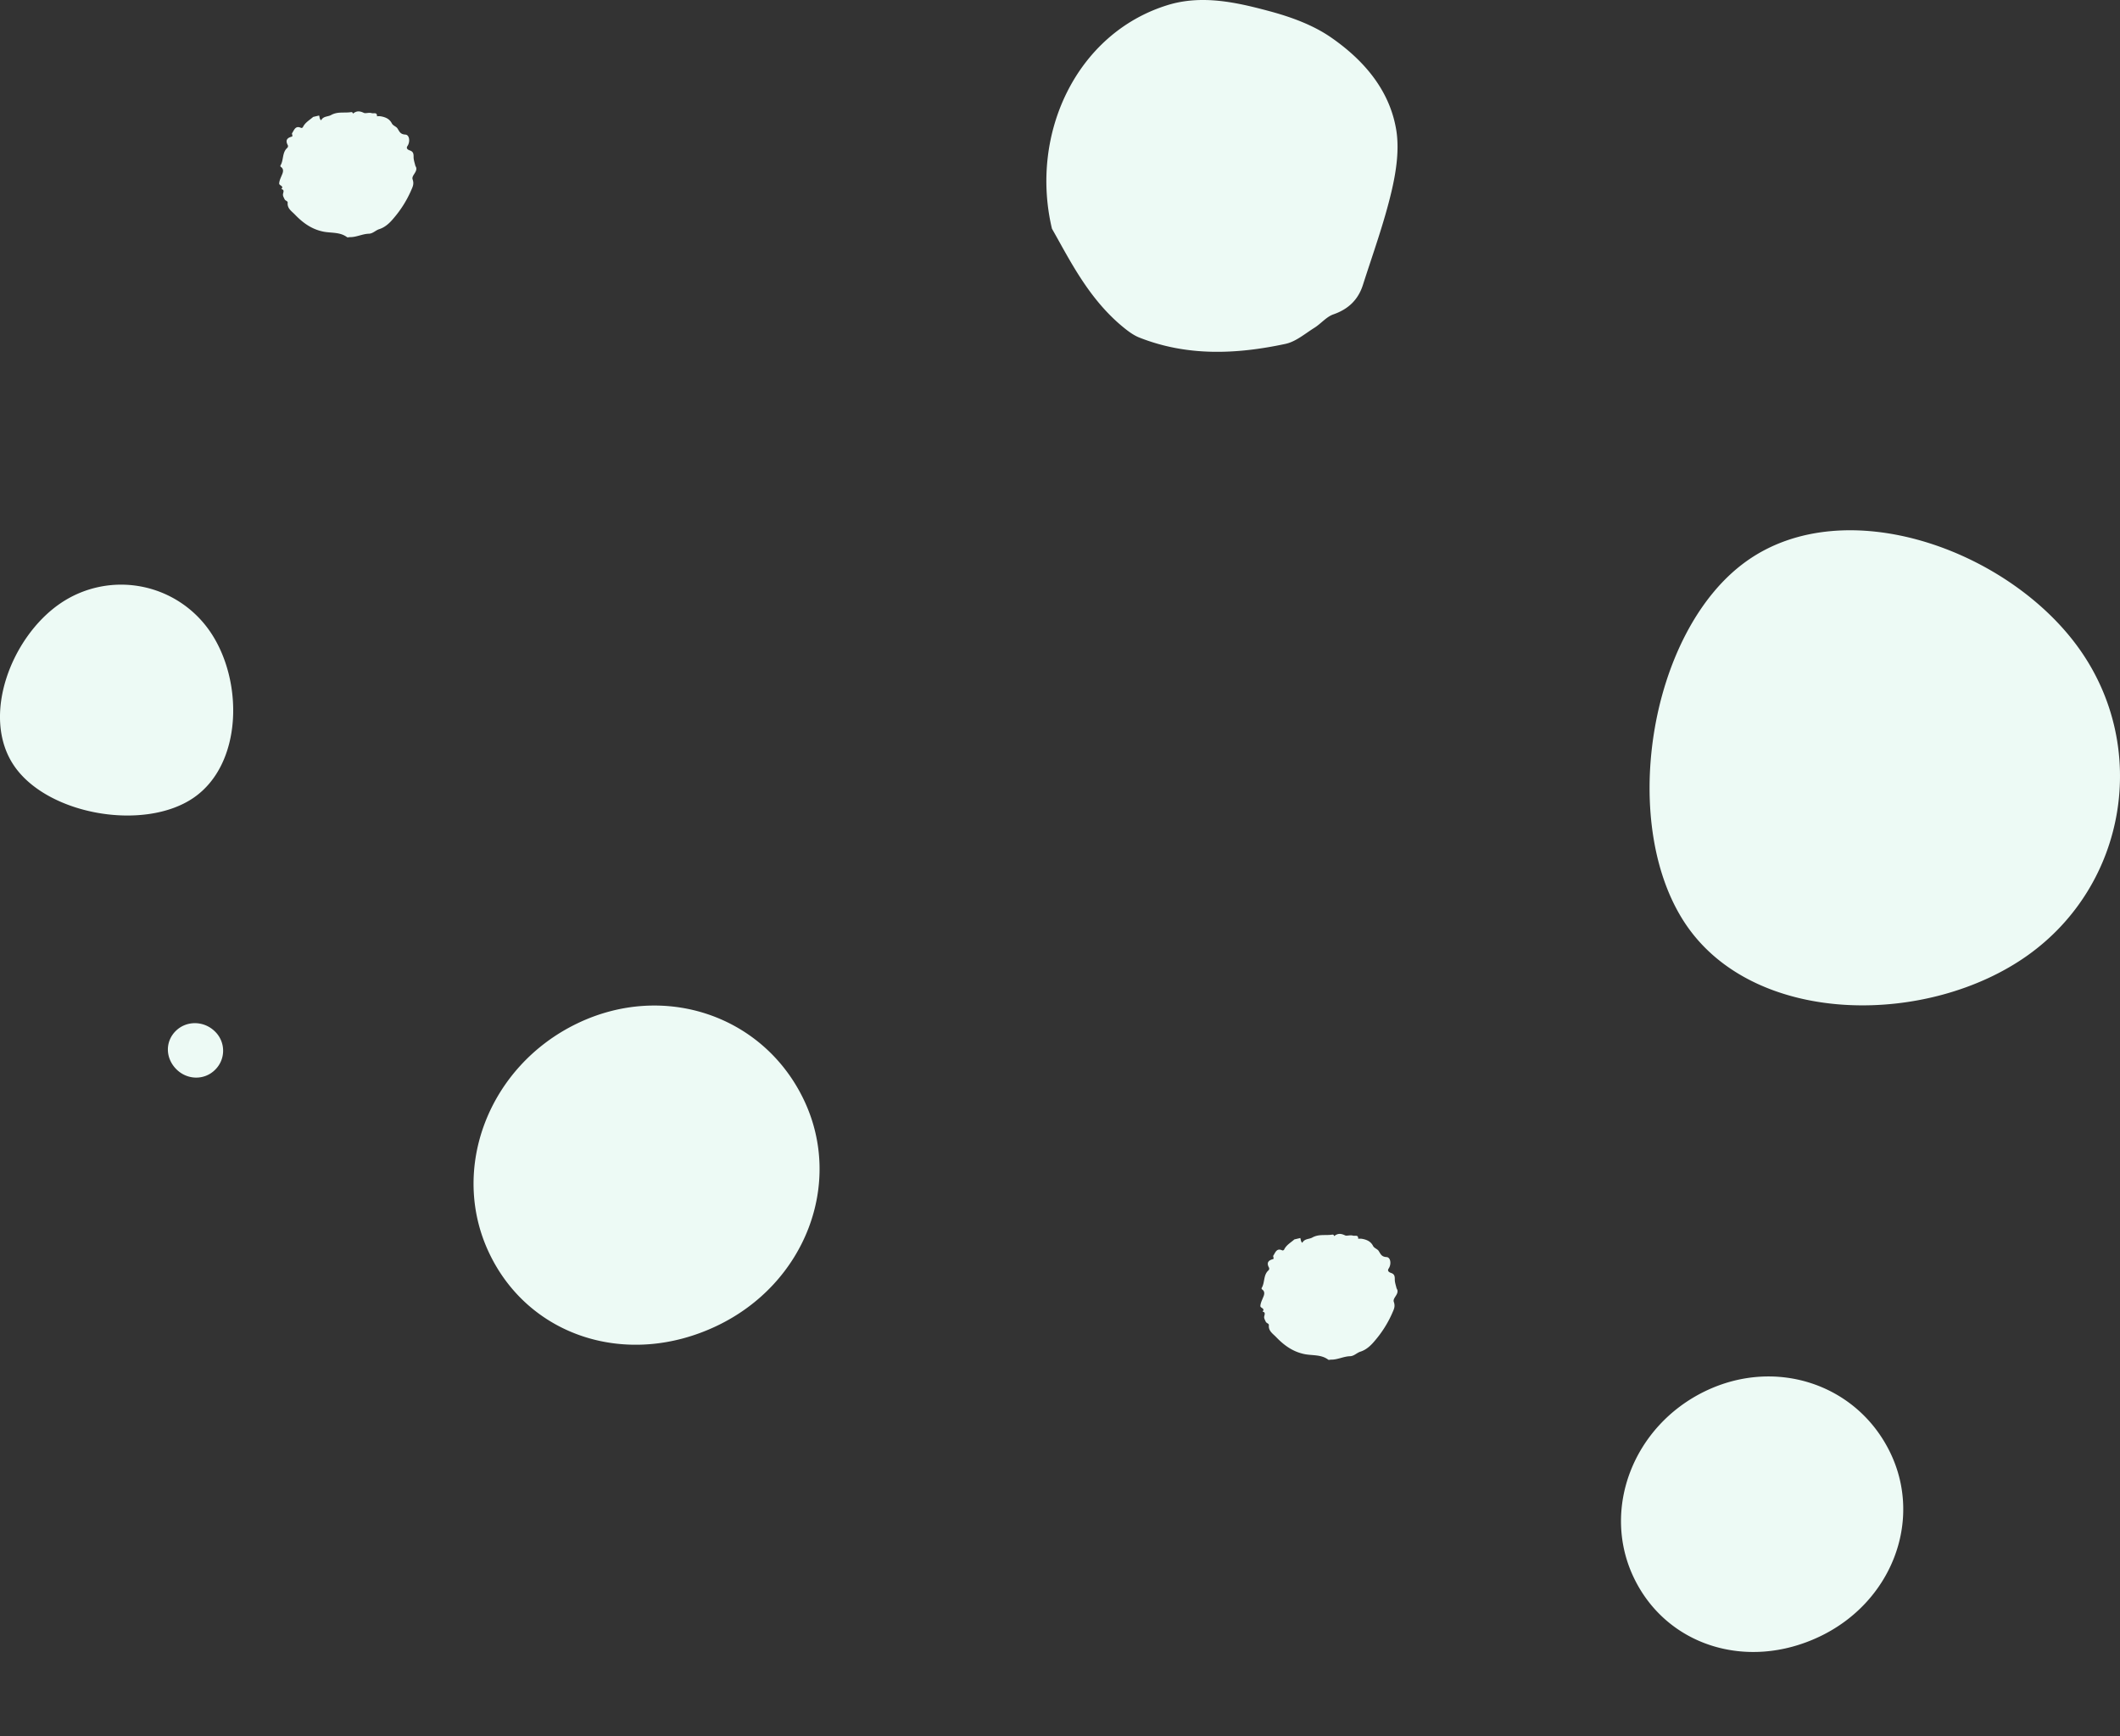 <svg color="#EDFAF5" width="894" height="732" viewBox="0 0 894 732" fill="none" xmlns="http://www.w3.org/2000/svg"><rect x="0" y="0" width="894" height="732" fill="#333333" stroke="none"/><path d="M536.912 529.522c.923-1.344 1.41-3.428 3.834-2.267a.806.806 0 0 0 .735-.274c.913-2.003 2.82-2.997 4.357-4.366l2.49-.588c.269.629.117 1.415.862 2.028.888-1.805 2.881-1.48 4.169-2.216 2.8-1.587 5.63-.786 8.404-1.237.563-.091.751.233.877.669l-.106.137.066-.157c1.45-1.227 2.82-1.202 4.59-.35.755.37 2.094-.243 3.317.117.958.279 2.282-.538 2.246 1.339a5.448 5.448 0 0 1 1.77.035c1.958.38 3.551 1.111 4.499 2.977.507.968 1.811 1.268 2.343 2.079.857 1.313 1.177 2.5 3.347 2.617 1.76.096 2.1 3.042.888 4.822-.832 1.212.583 1.719 1.014 1.871 1.491.507 1.573 1.466 1.567 2.799 0 1.177.431 2.353.705 3.525.082.334.34.634.411.968.396 1.963-2.105 3.322-1.521 4.929.725 2.029-.071 3.281-.756 4.904a46.397 46.397 0 0 1-7.258 11.455c-1.572 1.897-3.514 3.804-6.086 4.61-1.521.477-2.647 1.876-4.392 1.922-2.723.076-5.213 1.486-7.962 1.44-.416 0-.964.208-1.222 0-2.978-2.221-6.649-1.668-9.956-2.323-5.026-1.014-8.708-3.767-12.045-7.231-1.324-1.379-3.261-2.535-3.018-4.974.071-.726-1.014-.786-1.324-1.496-.309-.71-.776-1.38-.644-2.161.152-.872.685-1.774-.71-2.084 1.253-1.384-.963-1.445-.903-2.363.071-1.187.579-2.201 1.015-3.281.37-.892 1.328-2.662-.35-3.737a.56.56 0 0 1-.137-.548c1.43-2.297.649-5.451 2.855-7.419a1.01 1.01 0 0 0 .157-1.338c-1.06-2.14.056-2.992 1.923-3.469.278-.451-.127-.898-.051-1.364ZM123.142 56.206c.923-1.344 1.41-3.428 3.834-2.267a.803.803 0 0 0 .736-.274c.913-2.003 2.82-2.997 4.356-4.366l2.491-.588c.268.628.116 1.414.862 2.028.887-1.805 2.881-1.48 4.169-2.216 2.799-1.587 5.629-.786 8.404-1.237.562-.092.75.233.877.669l-.107.137.066-.157c1.451-1.227 2.82-1.202 4.59-.35.756.37 2.095-.244 3.317.117.959.278 2.282-.538 2.247 1.338a5.479 5.479 0 0 1 1.77.036c1.958.38 3.55 1.11 4.498 2.976.508.969 1.811 1.268 2.344 2.08.857 1.313 1.176 2.5 3.347 2.616 1.76.096 2.1 3.043.887 4.823-.831 1.212.584 1.719 1.015 1.87 1.491.508 1.572 1.466 1.567 2.8 0 1.177.431 2.353.705 3.524.081.335.34.634.411.969.395 1.962-2.105 3.321-1.522 4.929.725 2.028-.071 3.28-.756 4.904a46.406 46.406 0 0 1-7.257 11.455c-1.572 1.896-3.515 3.803-6.086 4.61-1.522.476-2.648 1.876-4.392 1.921-2.724.076-5.214 1.486-7.963 1.44-.416 0-.963.208-1.222 0-2.977-2.22-6.649-1.668-9.956-2.322-5.026-1.014-8.708-3.768-12.045-7.231-1.324-1.38-3.261-2.536-3.018-4.975.071-.725-1.014-.786-1.323-1.496-.31-.71-.776-1.38-.644-2.16.152-.872.684-1.775-.71-2.084 1.252-1.385-.964-1.445-.903-2.363.071-1.187.578-2.201 1.014-3.281.37-.893 1.329-2.663-.35-3.738a.562.562 0 0 1-.137-.547c1.43-2.297.649-5.452 2.856-7.42a1.017 1.017 0 0 0 .157-1.338c-1.06-2.14.056-2.992 1.922-3.468.279-.452-.127-.898-.051-1.364ZM302.361 559.036c37.155-17.748 53.425-60.01 36.653-95.208-17.015-35.71-59.029-49.893-95.611-32.272-37.373 18.002-53.993 61.395-37.099 96.856 16.807 35.335 58.425 48.601 96.057 30.624ZM767.319 690.087c30.309-14.417 43.581-48.746 29.899-77.337-13.88-29.007-48.152-40.528-77.993-26.214-30.487 14.623-44.044 49.87-30.263 78.675 13.71 28.702 47.66 39.478 78.357 24.876ZM736.45 236.663c-41.639 29.771-54.298 112.956-24.517 154.589 29.781 41.633 101.657 41.242 143.29 11.47 41.633-29.771 51.254-87.662 21.473-129.31-29.78-41.648-98.608-66.521-140.246-36.749ZM6.054 323.059C20.32 343.723 61 350.615 81.693 336.35c20.692-14.265 21.063-49.518 6.801-70.182a45.474 45.474 0 0 0-63.254-11.593C4.573 268.84-8.213 302.395 6.054 323.059ZM74.319 450.808c4.564 4.63 11.802 4.787 16.31.355a11.25 11.25 0 0 0 3.46-8.049 11.255 11.255 0 0 0-3.358-8.092c-4.61-4.65-12.04-4.802-16.585-.334-4.544 4.467-4.448 11.43.173 16.12ZM443.604 96.42c-9.479-39.904 10.286-82.328 48.688-94.245 14.434-4.483 29-1.242 43.023 2.536 8.993 2.408 18.259 5.765 25.866 10.994 13.531 9.335 24.567 21.805 27.519 38.54 1.521 8.488.106 17.935-1.907 26.495-3.15 13.347-7.871 26.334-12.06 39.427-1.978 6.182-6.086 10.177-12.396 12.378-2.982 1.014-5.269 3.935-8.064 5.68-3.961 2.479-7.84 5.852-12.197 6.78-20.697 4.422-41.425 5.319-61.631-2.673-2.399-.948-4.605-2.596-6.629-4.244-14.799-12.049-22.817-28.732-30.212-41.668Z" fill="currentColor"></path></svg>